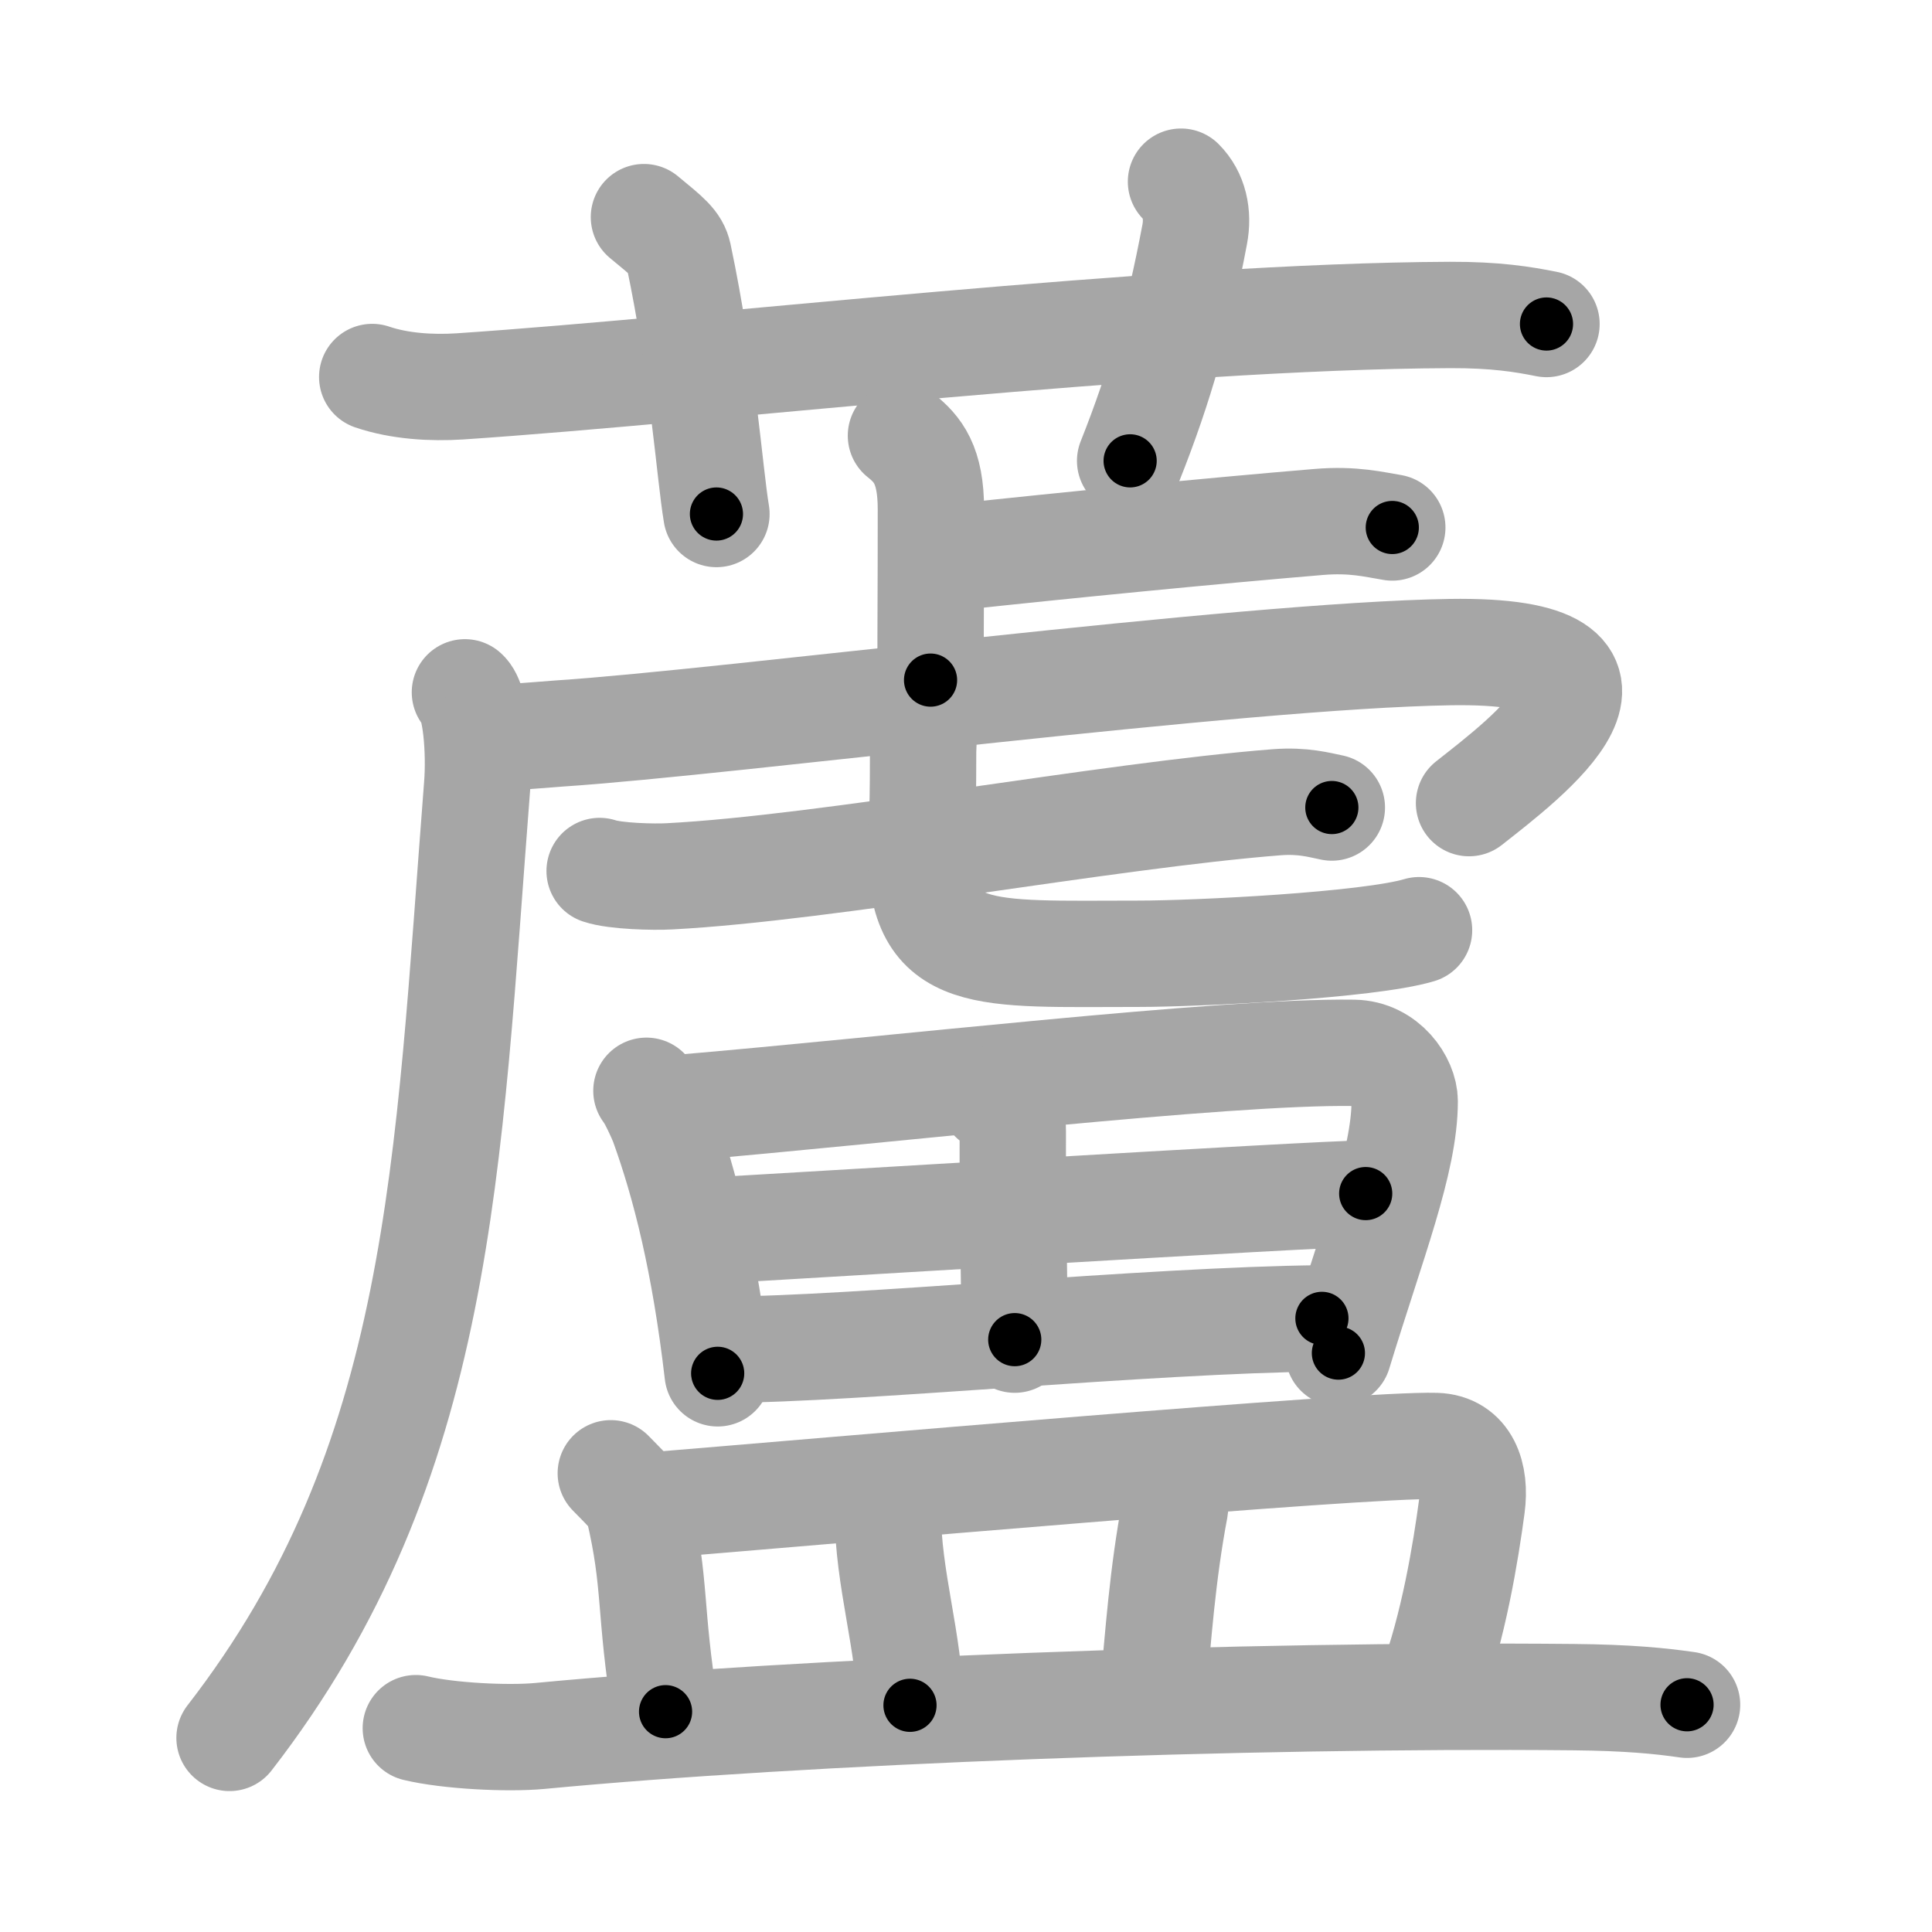 <svg xmlns="http://www.w3.org/2000/svg" viewBox="0 0 109 109" id="8606"><g fill="none" stroke="#a6a6a6" stroke-width="6" stroke-linecap="round" stroke-linejoin="round"><g><g><path d="M21,21.27c1.56,0.53,3.37,0.63,4.93,0.53c14.31-0.96,39.37-3.96,55.87-4.03c2.6-0.01,4.15,0.25,5.45,0.51" /><path d="M36.33,12.25c1.36,1.12,1.8,1.46,1.95,2.14c1.36,6.43,1.75,12.27,2.14,14.61" /><path d="M66.63,10.25c0.75,0.75,0.99,1.84,0.77,2.99C66.5,18,65.47,21.7,63.76,26" /></g><g><g><path d="M50.83,24.58c0.95,0.76,1.69,1.64,1.69,4.15c0,4.88-0.02,5.54-0.02,9.64" /><path d="M54.04,31.42c5.91-0.64,14.35-1.47,20.34-1.97c1.97-0.17,3.18,0.15,4.17,0.31" /><path d="M26.23,39.06c0.63,0.52,0.84,3.38,0.69,5.26C25.25,65.75,25,82.5,12.95,98.05" /><path d="M27.24,41.47c1.2,0.22,2.37,0.05,4.35-0.09c9.66-0.64,38.3-4.4,50.22-4.59c12.57-0.2,4.2,6.05,1.07,8.52" /><g><g><path d="M33.83,49.14c0.89,0.3,3.06,0.35,3.95,0.3c8.85-0.46,24.69-3.43,34.26-4.18c1.47-0.11,2.36,0.15,3.1,0.3" /></g><path d="M51.64,39.76c0.61,0.99,0.44,2.11,0.44,2.7c0,4.74-0.12,3.42-0.12,5.53c0,6.29,3.43,5.82,12.28,5.82c3.3,0,12.98-0.48,15.82-1.33" /></g></g><g><g><path d="M36.47,61.54c0.28,0.34,0.8,1.47,0.95,1.88c1.23,3.41,2.34,7.78,3.07,14.06" /><path d="M38.29,62.51c11.87-1,30.76-3.22,38.09-3.11c1.79,0.03,2.87,1.66,2.87,2.73c0,3.38-1.83,7.94-3.74,14.21" /><path d="M56,61.99c0.83,0.69,1.15,1.19,1.14,1.79c-0.02,3.96,0.11,10.37,0.11,11.8" /><path d="M40.04,69.43c3.2-0.16,34.37-2.09,37.01-2.09" /><path d="M41,76.14c7.06,0,23.84-1.67,33.58-1.76" /></g><g><path d="M34.46,83.12c0.62,0.65,1.42,1.36,1.55,1.91c1.04,4.4,0.59,5.72,1.54,11.54" /><path d="M35.99,85c11.09-0.91,40.99-3.54,45.01-3.42c1.74,0.05,2.27,1.66,2.04,3.39c-0.34,2.55-1.03,6.81-2.32,10.25" /><path d="M49.46,84.03c0.26,0.42,0.63,0.76,0.63,1.29c0,3.75,1.25,7.45,1.25,10.89" /><path d="M65.45,83.09c0.47,0.5,0.96,1.36,0.84,2c-0.71,3.75-0.95,7.29-1.24,10.44" /><path d="M23.46,97.5c1.82,0.44,5.17,0.61,6.99,0.44c14.8-1.41,39.8-2.37,58.35-2.19c3.04,0.03,4.86,0.21,6.38,0.43" /></g></g></g></g></g><g fill="none" stroke="#000" stroke-width="3" stroke-linecap="round" stroke-linejoin="round"><path d="M21,21.27c1.56,0.53,3.37,0.63,4.93,0.53c14.31-0.96,39.37-3.96,55.87-4.03c2.6-0.01,4.15,0.25,5.45,0.51" stroke-dasharray="66.503" stroke-dashoffset="66.503"><animate attributeName="stroke-dashoffset" values="66.503;66.503;0" dur="0.5s" fill="freeze" begin="0s;8606.click" /></path><path d="M36.33,12.25c1.36,1.12,1.8,1.46,1.95,2.14c1.36,6.43,1.75,12.27,2.14,14.61" stroke-dasharray="17.722" stroke-dashoffset="17.722"><animate attributeName="stroke-dashoffset" values="17.722" fill="freeze" begin="8606.click" /><animate attributeName="stroke-dashoffset" values="17.722;17.722;0" keyTimes="0;0.739;1" dur="0.677s" fill="freeze" begin="0s;8606.click" /></path><path d="M66.63,10.25c0.75,0.75,0.99,1.84,0.77,2.99C66.5,18,65.47,21.7,63.76,26" stroke-dasharray="16.509" stroke-dashoffset="16.509"><animate attributeName="stroke-dashoffset" values="16.509" fill="freeze" begin="8606.click" /><animate attributeName="stroke-dashoffset" values="16.509;16.509;0" keyTimes="0;0.804;1" dur="0.842s" fill="freeze" begin="0s;8606.click" /></path><path d="M50.83,24.58c0.95,0.76,1.69,1.64,1.69,4.15c0,4.88-0.02,5.54-0.02,9.64" stroke-dasharray="14.315" stroke-dashoffset="14.315"><animate attributeName="stroke-dashoffset" values="14.315" fill="freeze" begin="8606.click" /><animate attributeName="stroke-dashoffset" values="14.315;14.315;0" keyTimes="0;0.746;1" dur="1.128s" fill="freeze" begin="0s;8606.click" /></path><path d="M54.04,31.42c5.91-0.64,14.35-1.47,20.34-1.97c1.97-0.17,3.18,0.15,4.17,0.31" stroke-dasharray="24.634" stroke-dashoffset="24.634"><animate attributeName="stroke-dashoffset" values="24.634" fill="freeze" begin="8606.click" /><animate attributeName="stroke-dashoffset" values="24.634;24.634;0" keyTimes="0;0.821;1" dur="1.374s" fill="freeze" begin="0s;8606.click" /></path><path d="M26.23,39.06c0.63,0.52,0.84,3.38,0.69,5.26C25.25,65.75,25,82.5,12.95,98.05" stroke-dasharray="61.855" stroke-dashoffset="61.855"><animate attributeName="stroke-dashoffset" values="61.855" fill="freeze" begin="8606.click" /><animate attributeName="stroke-dashoffset" values="61.855;61.855;0" keyTimes="0;0.747;1" dur="1.839s" fill="freeze" begin="0s;8606.click" /></path><path d="M27.24,41.47c1.2,0.22,2.37,0.05,4.35-0.09c9.66-0.64,38.3-4.4,50.22-4.59c12.57-0.2,4.2,6.05,1.07,8.52" stroke-dasharray="71.108" stroke-dashoffset="71.108"><animate attributeName="stroke-dashoffset" values="71.108" fill="freeze" begin="8606.click" /><animate attributeName="stroke-dashoffset" values="71.108;71.108;0" keyTimes="0;0.775;1" dur="2.374s" fill="freeze" begin="0s;8606.click" /></path><path d="M33.83,49.14c0.89,0.3,3.06,0.35,3.95,0.3c8.85-0.46,24.69-3.43,34.26-4.18c1.47-0.11,2.36,0.15,3.1,0.3" stroke-dasharray="41.627" stroke-dashoffset="41.627"><animate attributeName="stroke-dashoffset" values="41.627" fill="freeze" begin="8606.click" /><animate attributeName="stroke-dashoffset" values="41.627;41.627;0" keyTimes="0;0.851;1" dur="2.79s" fill="freeze" begin="0s;8606.click" /></path><path d="M51.64,39.76c0.61,0.99,0.44,2.11,0.44,2.7c0,4.74-0.12,3.42-0.12,5.53c0,6.29,3.43,5.82,12.28,5.82c3.3,0,12.98-0.48,15.82-1.33" stroke-dasharray="40.199" stroke-dashoffset="40.199"><animate attributeName="stroke-dashoffset" values="40.199" fill="freeze" begin="8606.click" /><animate attributeName="stroke-dashoffset" values="40.199;40.199;0" keyTimes="0;0.874;1" dur="3.192s" fill="freeze" begin="0s;8606.click" /></path><path d="M36.47,61.54c0.28,0.34,0.8,1.47,0.95,1.88c1.23,3.41,2.34,7.78,3.07,14.06" stroke-dasharray="16.536" stroke-dashoffset="16.536"><animate attributeName="stroke-dashoffset" values="16.536" fill="freeze" begin="8606.click" /><animate attributeName="stroke-dashoffset" values="16.536;16.536;0" keyTimes="0;0.951;1" dur="3.357s" fill="freeze" begin="0s;8606.click" /></path><path d="M38.29,62.51c11.87-1,30.76-3.22,38.09-3.11c1.79,0.03,2.87,1.66,2.87,2.73c0,3.38-1.83,7.94-3.74,14.21" stroke-dasharray="57.309" stroke-dashoffset="57.309"><animate attributeName="stroke-dashoffset" values="57.309" fill="freeze" begin="8606.click" /><animate attributeName="stroke-dashoffset" values="57.309;57.309;0" keyTimes="0;0.854;1" dur="3.93s" fill="freeze" begin="0s;8606.click" /></path><path d="M56,61.99c0.83,0.69,1.15,1.19,1.14,1.79c-0.02,3.96,0.11,10.37,0.11,11.8" stroke-dasharray="14.001" stroke-dashoffset="14.001"><animate attributeName="stroke-dashoffset" values="14.001" fill="freeze" begin="8606.click" /><animate attributeName="stroke-dashoffset" values="14.001;14.001;0" keyTimes="0;0.933;1" dur="4.21s" fill="freeze" begin="0s;8606.click" /></path><path d="M40.04,69.43c3.2-0.16,34.37-2.09,37.01-2.09" stroke-dasharray="37.071" stroke-dashoffset="37.071"><animate attributeName="stroke-dashoffset" values="37.071" fill="freeze" begin="8606.click" /><animate attributeName="stroke-dashoffset" values="37.071;37.071;0" keyTimes="0;0.919;1" dur="4.581s" fill="freeze" begin="0s;8606.click" /></path><path d="M41,76.14c7.06,0,23.84-1.67,33.58-1.76" stroke-dasharray="33.632" stroke-dashoffset="33.632"><animate attributeName="stroke-dashoffset" values="33.632" fill="freeze" begin="8606.click" /><animate attributeName="stroke-dashoffset" values="33.632;33.632;0" keyTimes="0;0.932;1" dur="4.917s" fill="freeze" begin="0s;8606.click" /></path><path d="M34.46,83.12c0.62,0.65,1.42,1.36,1.55,1.91c1.04,4.4,0.59,5.72,1.54,11.54" stroke-dasharray="14.135" stroke-dashoffset="14.135"><animate attributeName="stroke-dashoffset" values="14.135" fill="freeze" begin="8606.click" /><animate attributeName="stroke-dashoffset" values="14.135;14.135;0" keyTimes="0;0.946;1" dur="5.2s" fill="freeze" begin="0s;8606.click" /></path><path d="M35.99,85c11.09-0.91,40.99-3.54,45.01-3.42c1.74,0.05,2.27,1.66,2.04,3.39c-0.34,2.55-1.03,6.81-2.32,10.25" stroke-dasharray="60.22" stroke-dashoffset="60.22"><animate attributeName="stroke-dashoffset" values="60.22" fill="freeze" begin="8606.click" /><animate attributeName="stroke-dashoffset" values="60.22;60.22;0" keyTimes="0;0.92;1" dur="5.653s" fill="freeze" begin="0s;8606.click" /></path><path d="M49.46,84.03c0.26,0.42,0.63,0.76,0.63,1.29c0,3.75,1.25,7.45,1.25,10.89" stroke-dasharray="12.437" stroke-dashoffset="12.437"><animate attributeName="stroke-dashoffset" values="12.437" fill="freeze" begin="8606.click" /><animate attributeName="stroke-dashoffset" values="12.437;12.437;0" keyTimes="0;0.958;1" dur="5.902s" fill="freeze" begin="0s;8606.click" /></path><path d="M65.45,83.09c0.47,0.5,0.96,1.36,0.84,2c-0.71,3.75-0.95,7.29-1.24,10.44" stroke-dasharray="12.756" stroke-dashoffset="12.756"><animate attributeName="stroke-dashoffset" values="12.756" fill="freeze" begin="8606.click" /><animate attributeName="stroke-dashoffset" values="12.756;12.756;0" keyTimes="0;0.959;1" dur="6.157s" fill="freeze" begin="0s;8606.click" /></path><path d="M23.46,97.5c1.82,0.44,5.17,0.61,6.99,0.44c14.8-1.41,39.8-2.37,58.35-2.19c3.04,0.03,4.86,0.21,6.38,0.43" stroke-dasharray="71.838" stroke-dashoffset="71.838"><animate attributeName="stroke-dashoffset" values="71.838" fill="freeze" begin="8606.click" /><animate attributeName="stroke-dashoffset" values="71.838;71.838;0" keyTimes="0;0.919;1" dur="6.697s" fill="freeze" begin="0s;8606.click" /></path></g></svg>
